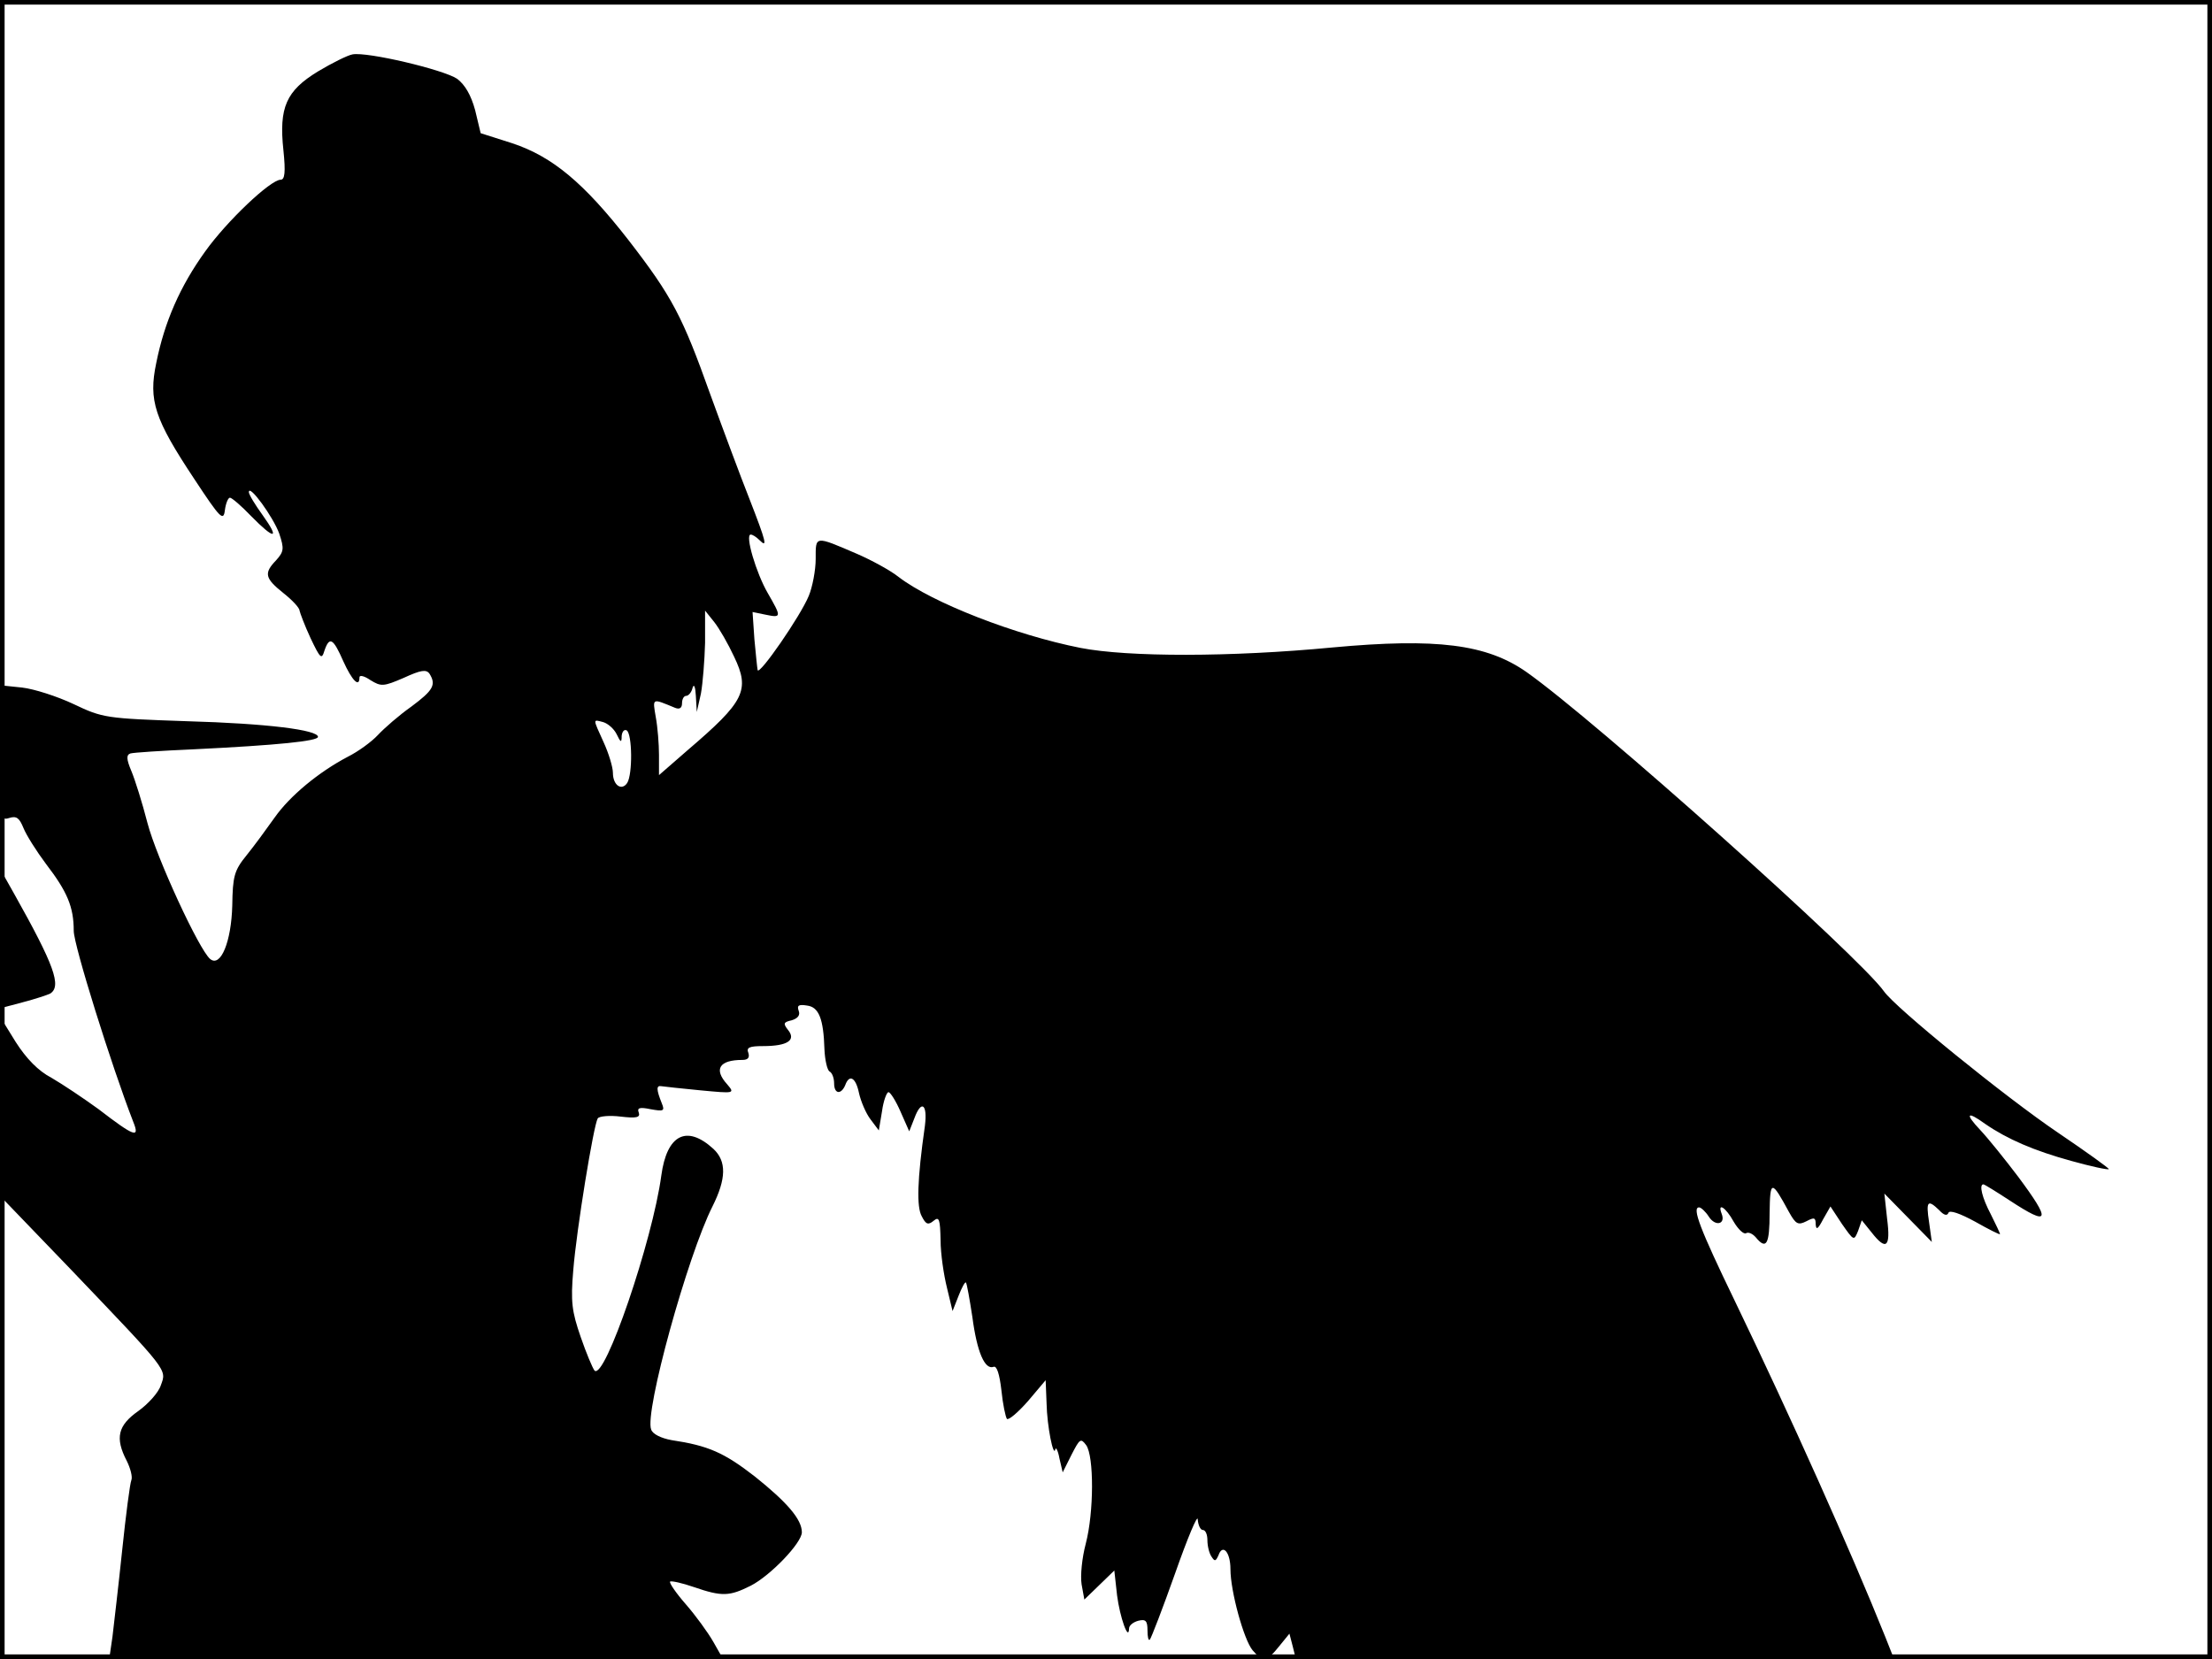 <?xml version="1.0" standalone="no"?>
<!DOCTYPE svg PUBLIC "-//W3C//DTD SVG 20010904//EN"
 "http://www.w3.org/TR/2001/REC-SVG-20010904/DTD/svg10.dtd">
<svg version="1.0" xmlns="http://www.w3.org/2000/svg"
 width="480pt" height="360pt" viewBox="0 0 480 360"
 preserveAspectRatio="xMidYMid meet">
<rect width="1" height="360" fill="#000000"/>
<rect x="479" width="1" height="360" fill="#000000"/>
<rect width="480" height="1" fill="#000000"/>
<rect y="359" width="480" height="1" fill="#000000"/>
<g transform="translate(0,360) scale(0.1,-0.1)"
fill="#000000" stroke="none">
<path d="M765 3482 c-11 -2 -45 -19 -75 -37 -69 -42 -85 -78 -75 -171 5 -48 3
-64 -6 -64 -22 0 -117 -90 -164 -156 -54 -75 -88 -152 -106 -242 -17 -81 -4
-121 83 -252 56 -85 63 -92 66 -67 2 15 7 27 11 27 4 0 25 -18 46 -40 51 -52
63 -51 25 2 -16 22 -30 45 -30 50 0 19 53 -54 66 -90 11 -33 10 -39 -7 -58
-27 -28 -24 -39 16 -71 19 -15 35 -32 35 -38 1 -5 11 -32 24 -60 21 -44 24
-47 30 -27 11 32 19 27 41 -23 19 -42 35 -58 35 -35 0 6 11 3 24 -6 23 -14 28
-14 72 5 37 17 49 19 56 9 15 -24 8 -36 -39 -71 -27 -19 -59 -47 -73 -62 -14
-15 -43 -36 -65 -47 -63 -33 -126 -85 -159 -132 -17 -24 -44 -61 -61 -82 -27
-33 -30 -46 -31 -109 -2 -78 -25 -135 -48 -116 -24 20 -116 219 -136 295 -11
43 -27 94 -35 113 -11 26 -11 35 -2 38 7 2 68 6 137 9 184 9 270 18 270 27 0
15 -109 29 -285 34 -175 6 -182 7 -245 37 -36 17 -86 33 -112 36 l-48 5 0
-147 c0 -143 1 -147 20 -141 16 5 22 0 31 -22 6 -15 28 -50 49 -78 46 -60 60
-93 60 -145 0 -31 82 -293 129 -414 15 -37 3 -33 -75 27 -33 24 -78 54 -102
68 -29 15 -55 42 -78 78 l-34 55 0 -194 0 -195 154 -160 c212 -222 208 -216
195 -251 -5 -16 -28 -41 -49 -56 -44 -31 -51 -58 -25 -108 8 -16 13 -35 10
-42 -3 -7 -12 -76 -20 -153 -8 -77 -18 -161 -21 -187 l-7 -48 666 0 666 0 -21
37 c-12 21 -39 58 -60 82 -21 24 -36 46 -34 49 3 2 26 -3 52 -12 61 -21 77
-20 123 3 43 22 111 93 111 116 0 28 -32 65 -102 121 -67 52 -101 67 -181 79
-22 4 -41 13 -44 23 -15 37 79 377 133 484 30 60 31 98 2 125 -58 53 -101 31
-113 -58 -19 -141 -123 -446 -145 -423 -4 5 -18 38 -30 73 -19 55 -22 76 -16
145 7 88 44 314 53 329 3 5 26 7 50 4 34 -4 43 -2 39 9 -4 10 2 12 26 7 28 -5
31 -4 24 13 -12 30 -12 39 -1 37 6 -1 44 -5 85 -9 74 -7 75 -7 58 13 -30 33
-17 53 33 53 12 0 16 5 13 15 -5 12 2 15 32 15 53 0 72 13 54 35 -11 14 -10
17 8 21 13 4 19 11 15 21 -4 11 0 14 18 11 26 -3 36 -29 38 -95 1 -23 6 -45
11 -48 6 -3 10 -15 10 -26 0 -23 15 -25 24 -4 9 25 23 17 30 -17 4 -18 15 -44
25 -57 l18 -24 7 42 c3 22 10 41 14 41 4 0 16 -19 26 -42 l19 -43 11 28 c15
41 29 32 23 -16 -17 -119 -18 -176 -7 -196 9 -18 14 -20 26 -10 12 10 14 3 15
-42 0 -30 7 -76 14 -104 l12 -50 13 33 c7 18 14 31 16 29 2 -2 8 -36 14 -75
10 -76 27 -115 46 -108 7 3 13 -16 17 -51 3 -30 9 -58 12 -62 4 -3 24 14 46
39 l38 45 2 -50 c1 -50 15 -119 19 -100 1 6 6 -3 9 -20 l7 -30 19 38 c18 35
20 37 32 21 17 -24 17 -145 -1 -214 -8 -30 -12 -69 -9 -88 l6 -33 32 31 33 32
6 -54 c6 -47 25 -101 26 -72 0 7 9 14 20 17 16 4 20 0 20 -21 0 -14 2 -23 5
-20 3 3 28 68 55 144 27 77 49 129 49 117 1 -13 6 -23 11 -23 6 0 10 -10 10
-22 0 -13 4 -29 9 -36 7 -11 9 -10 15 3 9 26 26 7 26 -30 0 -48 29 -153 48
-176 22 -26 32 -24 58 9 l22 27 7 -27 7 -28 649 0 649 0 -19 48 c-75 187 -205
477 -327 730 -75 155 -93 202 -77 202 4 0 14 -9 21 -20 14 -22 37 -17 28 6
-10 26 9 14 26 -17 10 -17 22 -28 27 -25 5 3 14 -1 21 -9 23 -28 30 -15 30 53
1 72 4 72 42 2 15 -27 20 -29 38 -20 17 9 20 8 20 -7 1 -13 5 -10 16 11 l16
28 25 -38 c26 -37 26 -37 35 -15 l8 23 21 -26 c32 -41 42 -33 34 29 l-6 55 51
-52 52 -53 -6 43 c-7 46 -3 50 22 26 10 -11 17 -13 20 -6 2 7 25 -1 58 -19 30
-17 54 -29 54 -27 0 2 -9 21 -20 43 -19 36 -26 65 -16 65 2 0 28 -16 57 -35
87 -57 91 -46 18 52 -28 37 -65 83 -82 101 -34 36 -29 42 11 13 48 -33 106
-58 186 -80 43 -12 80 -20 82 -18 2 1 -48 37 -110 79 -114 77 -353 271 -378
307 -53 75 -628 589 -776 693 -86 60 -194 74 -421 53 -220 -21 -443 -21 -546
-1 -142 28 -322 98 -395 154 -19 15 -60 37 -90 50 -93 40 -90 40 -90 -11 0
-24 -7 -61 -15 -80 -18 -44 -108 -174 -111 -161 -1 5 -4 35 -7 67 l-4 59 29
-6 c34 -7 34 -5 4 47 -25 43 -50 127 -37 127 4 0 12 -5 19 -12 18 -18 15 -5
-22 90 -19 48 -57 150 -85 227 -60 168 -82 211 -178 335 -96 123 -164 180
-251 209 l-69 22 -12 50 c-9 33 -22 55 -39 68 -30 20 -195 59 -227 53z m828
-1307 c35 -73 23 -97 -101 -203 l-62 -54 0 44 c0 23 -3 61 -7 82 -7 42 -9 41
42 20 10 -4 15 0 15 10 0 9 4 16 9 16 5 0 12 8 14 18 3 9 6 1 7 -18 l2 -35 9
40 c4 22 8 72 9 110 l0 70 20 -25 c11 -14 30 -47 43 -75z m-255 -168 c9 -19
11 -19 11 -4 1 10 6 15 11 12 12 -8 13 -95 1 -114 -12 -18 -31 -5 -31 22 0 12
-9 42 -20 66 -24 53 -24 50 -1 44 10 -3 23 -14 29 -26z"/>
<path d="M0 1563 l0 -151 49 13 c27 7 54 16 60 19 25 16 9 61 -78 216 l-31 55
0 -152z"/>
</g>
</svg>
